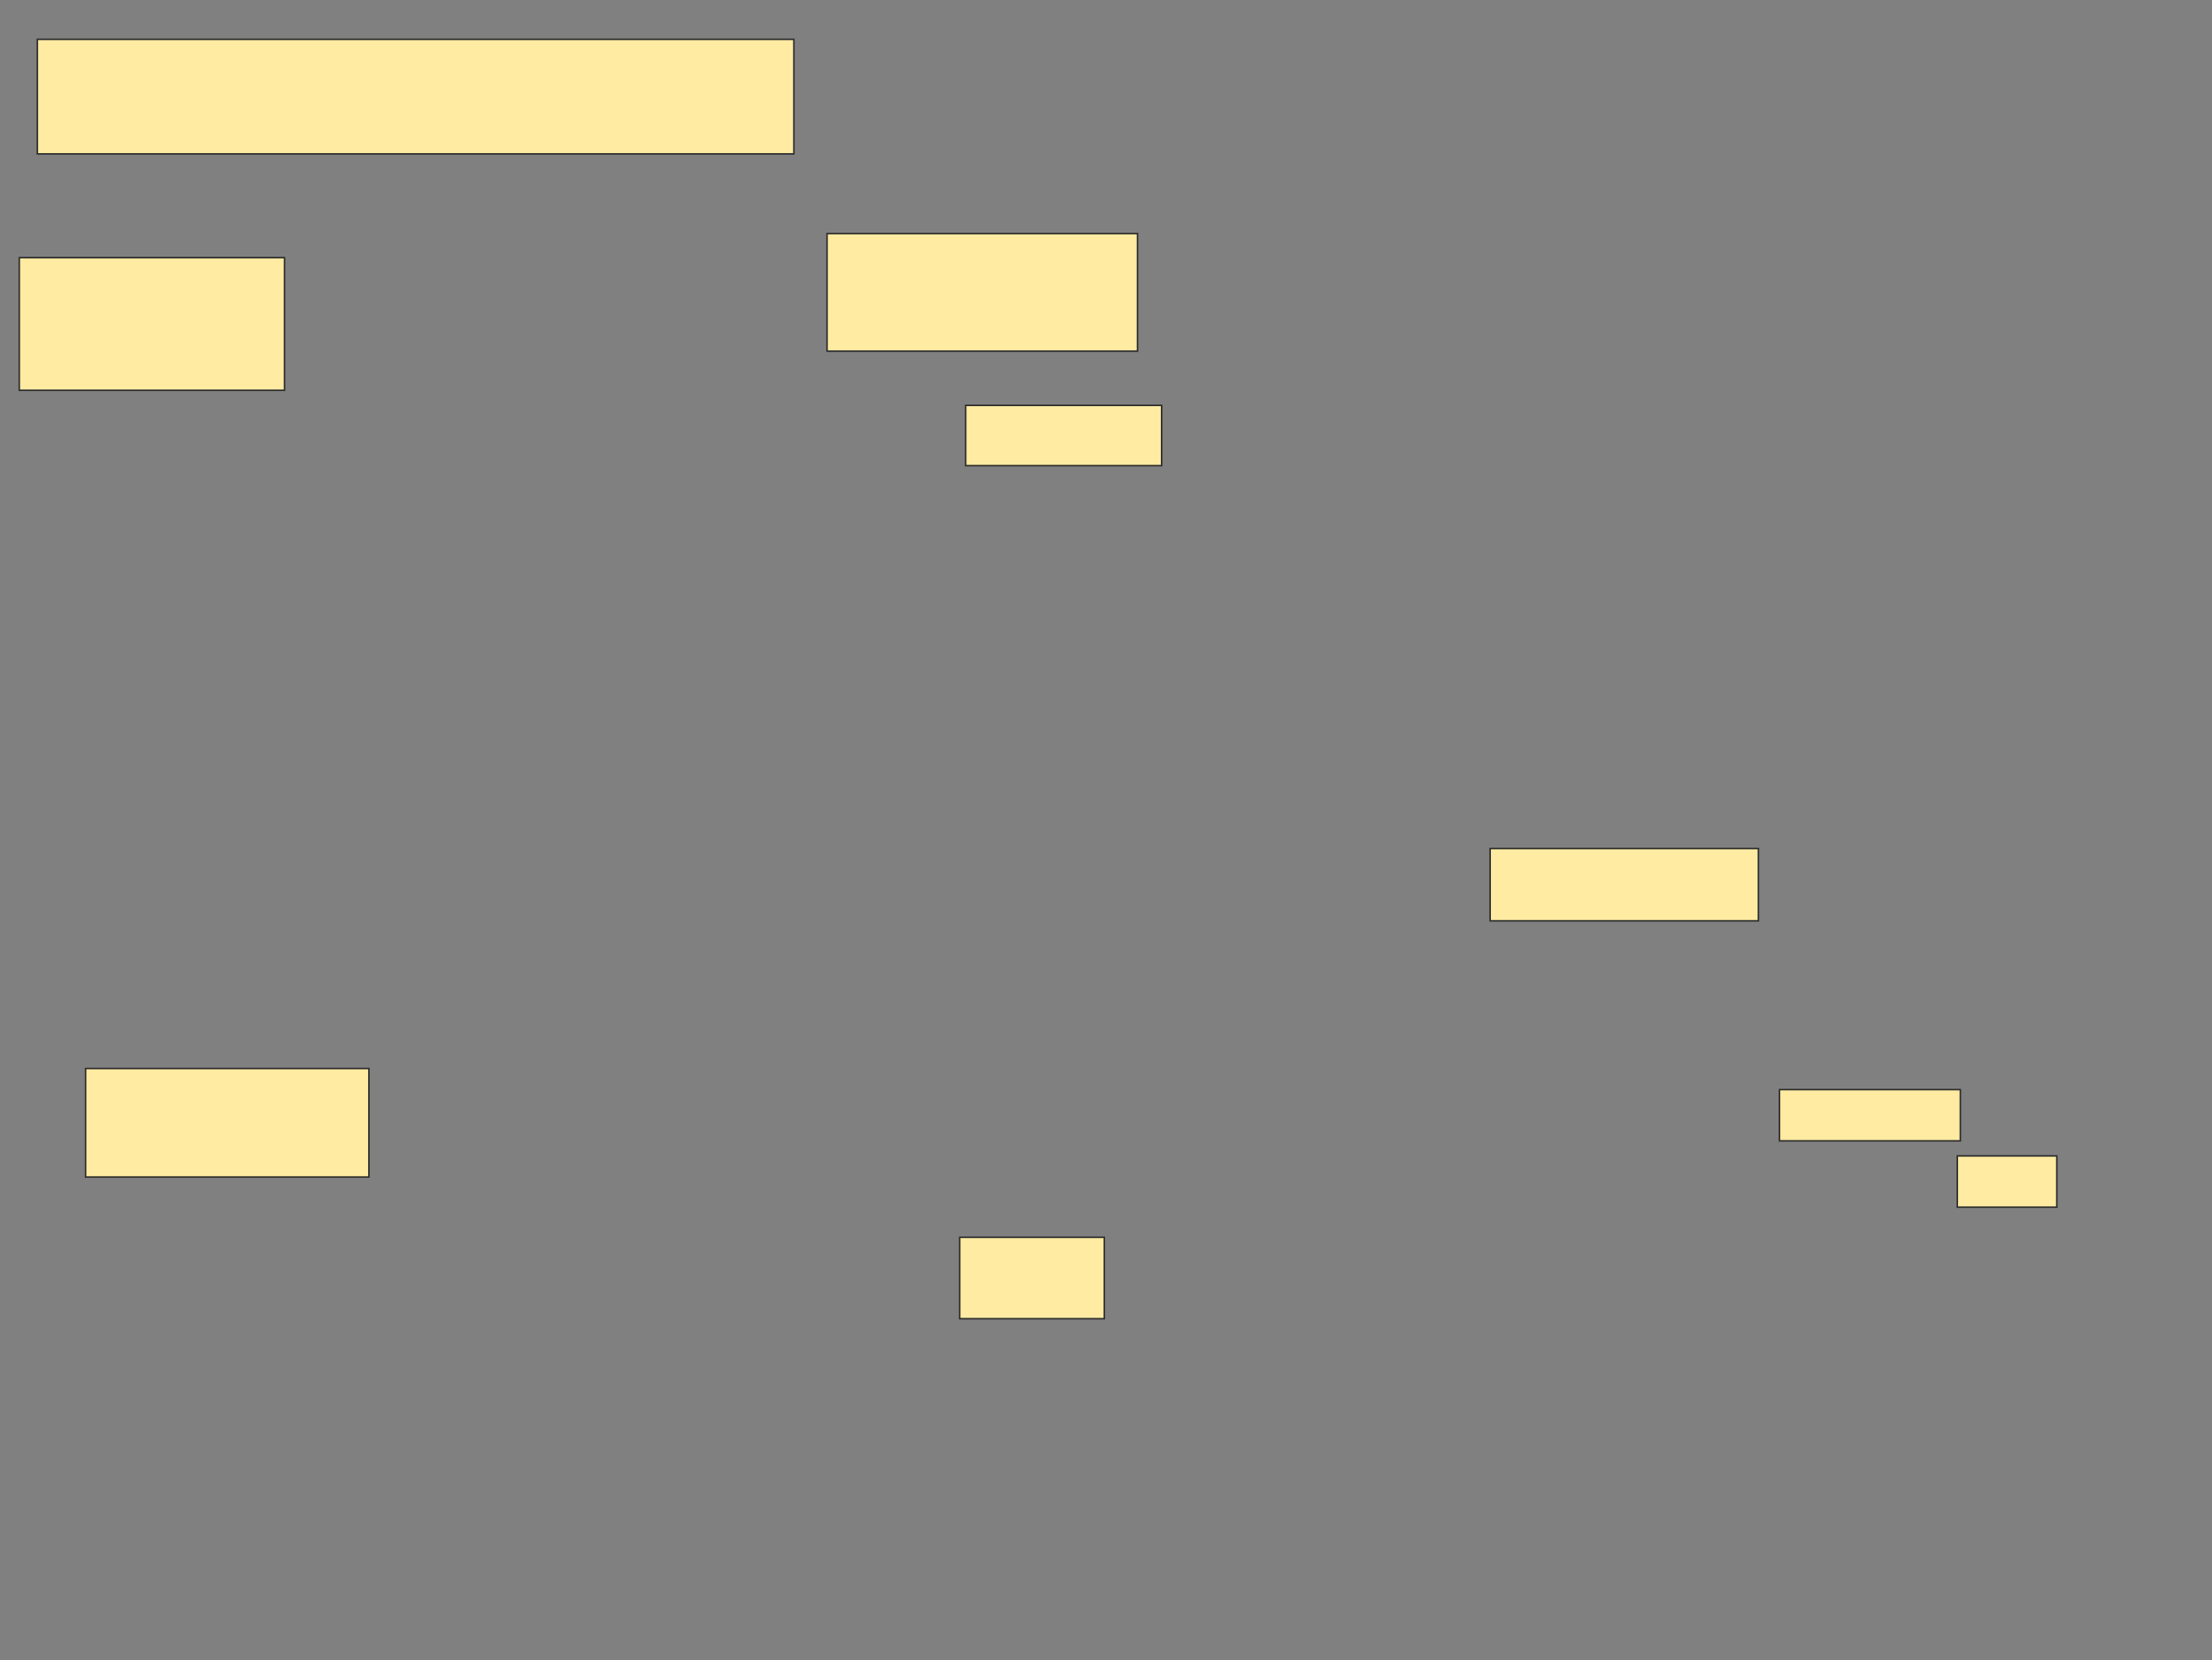 <svg xmlns="http://www.w3.org/2000/svg" width="1439" height="1080">
 <rect width="100%" height="100%" fill="#808080" stroke="none"/>
 <!-- Created with Image Occlusion Enhanced -->
 <g>
  <title>Labels</title>
 </g>
 <g>
  <title>Masks</title>
  <rect id="f865309868d349679b812363a30a8054-ao-1" height="74.51" width="492.157" y="25.602" x="24.305" stroke="#2D2D2D" fill="#FFEBA2"/>
  <g id="f865309868d349679b812363a30a8054-ao-2">
   <rect height="76.471" width="201.961" y="151.933" x="538.031" stroke="#2D2D2D" fill="#FFEBA2"/>
   <rect height="47.059" width="174.51" y="551.933" x="969.403" stroke-linecap="null" stroke-linejoin="null" stroke-dasharray="null" stroke="#2D2D2D" fill="#FFEBA2"/>
  </g>
  <g id="f865309868d349679b812363a30a8054-ao-3">
   <rect stroke="#2D2D2D" height="39.216" width="127.451" y="263.698" x="628.227" fill="#FFEBA2"/>
   <rect stroke="#2D2D2D" height="33.333" width="64.706" y="751.933" x="1273.325" stroke-linecap="null" stroke-linejoin="null" stroke-dasharray="null" fill="#FFEBA2"/>
  </g>
  <g id="f865309868d349679b812363a30a8054-ao-4">
   <rect height="86.275" width="172.549" y="167.619" x="12.541" stroke="#2D2D2D" fill="#FFEBA2"/>
   <rect height="33.333" width="117.647" y="708.796" x="1157.639" stroke-linecap="null" stroke-linejoin="null" stroke-dasharray="null" stroke="#2D2D2D" fill="#FFEBA2"/>
  </g>
  <g id="f865309868d349679b812363a30a8054-ao-5">
   <rect height="70.588" width="184.314" y="695.07" x="55.678" stroke-linecap="null" stroke-linejoin="null" stroke-dasharray="null" stroke="#2D2D2D" fill="#FFEBA2"/>
   <rect height="52.941" width="94.118" y="804.874" x="624.305" stroke-linecap="null" stroke-linejoin="null" stroke-dasharray="null" stroke="#2D2D2D" fill="#FFEBA2"/>
  </g>
 </g>
</svg>